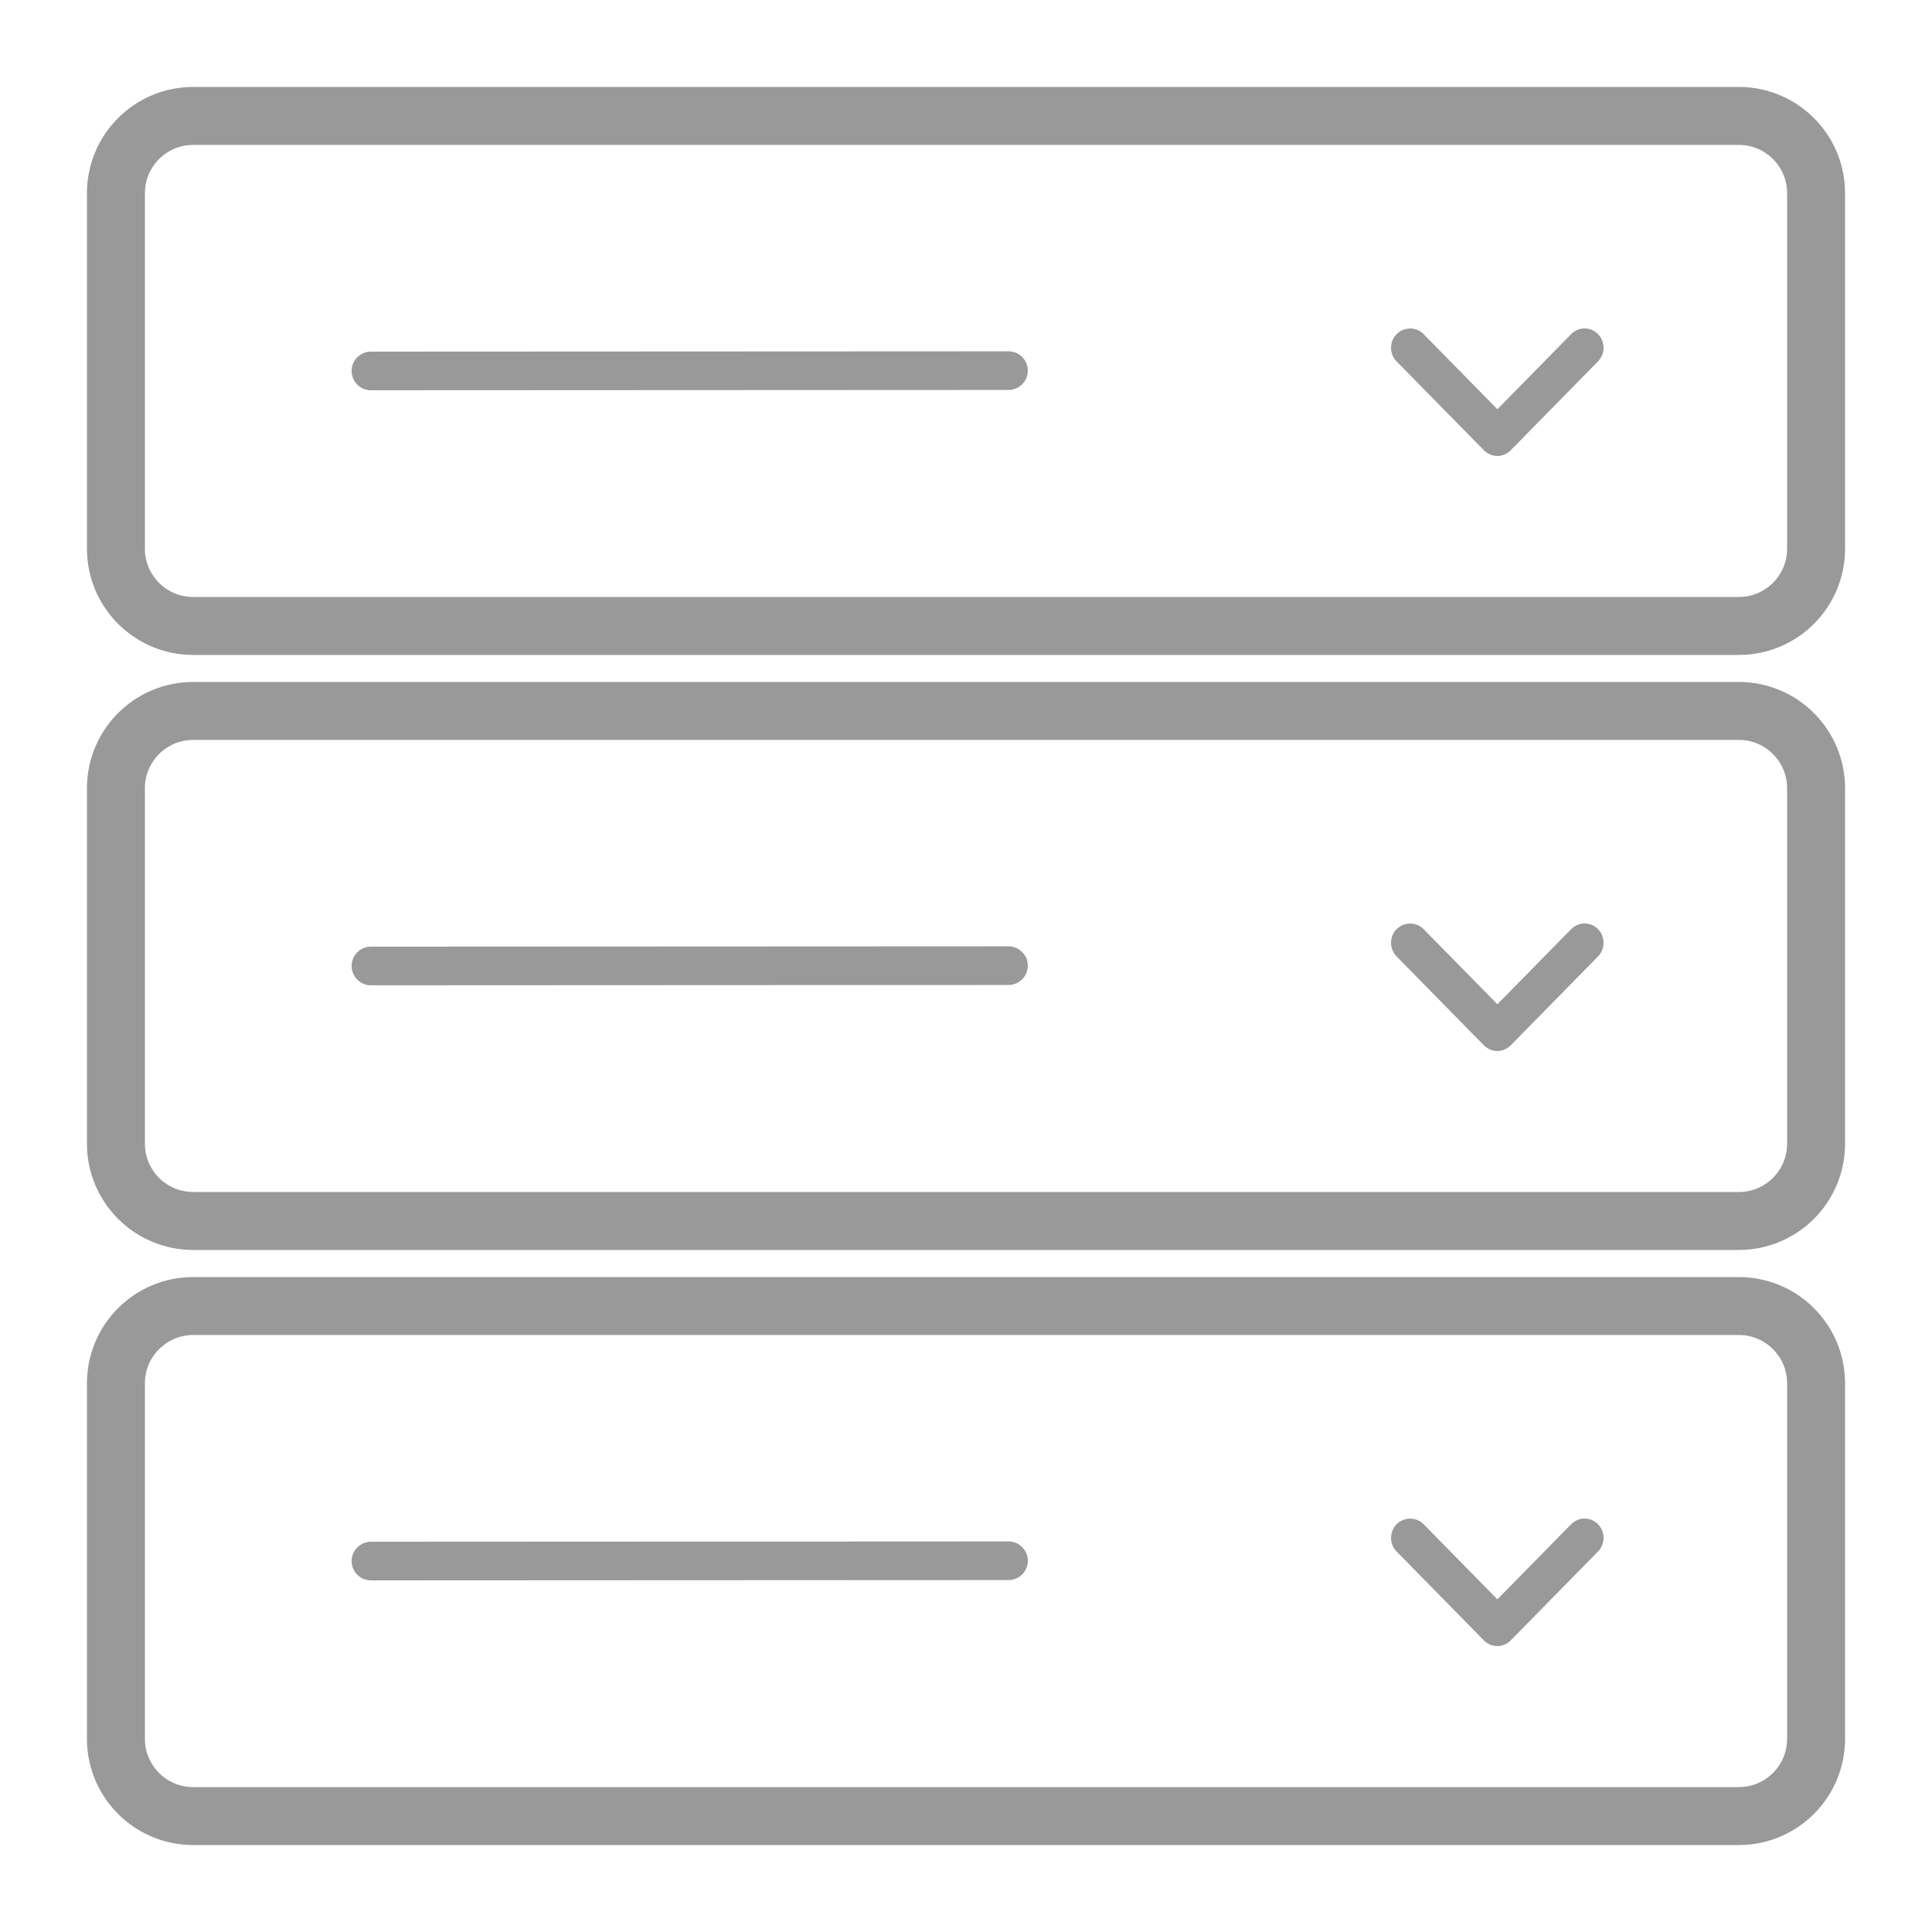 <svg width="50" height="50" viewBox="0 0 50 50" fill="none" xmlns="http://www.w3.org/2000/svg">
  <path d="M36.843 8.647L38.752 10.591L40.662 8.647C40.854 8.451 41.164 8.451 41.356 8.647C41.548 8.842 41.548 9.158 41.356 9.353L39.097 11.653C38.905 11.849 38.595 11.849 38.403 11.653L36.144 9.353C35.952 9.158 35.952 8.842 36.144 8.647C36.336 8.456 36.651 8.451 36.843 8.647Z" fill="#999999" />
  <path d="M3 14.2V5C3 3.895 3.895 3 5 3H45C46.105 3 47 3.895 47 5V14.2C47 15.305 46.105 16.2 45 16.2H5C3.895 16.2 3 15.305 3 14.2Z" stroke="#999999" stroke-width="1.5" />
  <path d="M9.6 9.6L26.1 9.592" stroke="#999999" stroke-linecap="round" />
  <path d="M36.843 24.046L38.752 25.99L40.662 24.046C40.854 23.851 41.164 23.851 41.356 24.046C41.548 24.241 41.548 24.557 41.356 24.753L39.097 27.053C38.905 27.248 38.595 27.248 38.403 27.053L36.144 24.753C35.952 24.557 35.952 24.241 36.144 24.046C36.336 23.856 36.651 23.851 36.843 24.046Z" fill="#999999" />
  <path d="M3 29.599V20.399C3 19.295 3.895 18.399 5 18.399H45C46.105 18.399 47 19.295 47 20.399V29.599C47 30.704 46.105 31.599 45 31.599H5C3.895 31.599 3 30.704 3 29.599Z" stroke="#999999" stroke-width="1.5" />
  <path d="M9.6 24.999L26.1 24.991" stroke="#999999" stroke-linecap="round" />
  <path d="M36.843 39.446L38.752 41.391L40.662 39.446C40.854 39.251 41.164 39.251 41.356 39.446C41.548 39.642 41.548 39.958 41.356 40.153L39.097 42.453C38.905 42.649 38.595 42.649 38.403 42.453L36.144 40.153C35.952 39.958 35.952 39.642 36.144 39.446C36.336 39.256 36.651 39.251 36.843 39.446Z" fill="#999999" />
  <path d="M3 45V35.8C3 34.695 3.895 33.8 5 33.8H45C46.105 33.8 47 34.695 47 35.8V45C47 46.104 46.105 47 45 47H5C3.895 47 3 46.104 3 45Z" stroke="#999999" stroke-width="1.5" />
  <path d="M9.6 40.4L26.1 40.392" stroke="#999999" stroke-linecap="round" />
</svg>